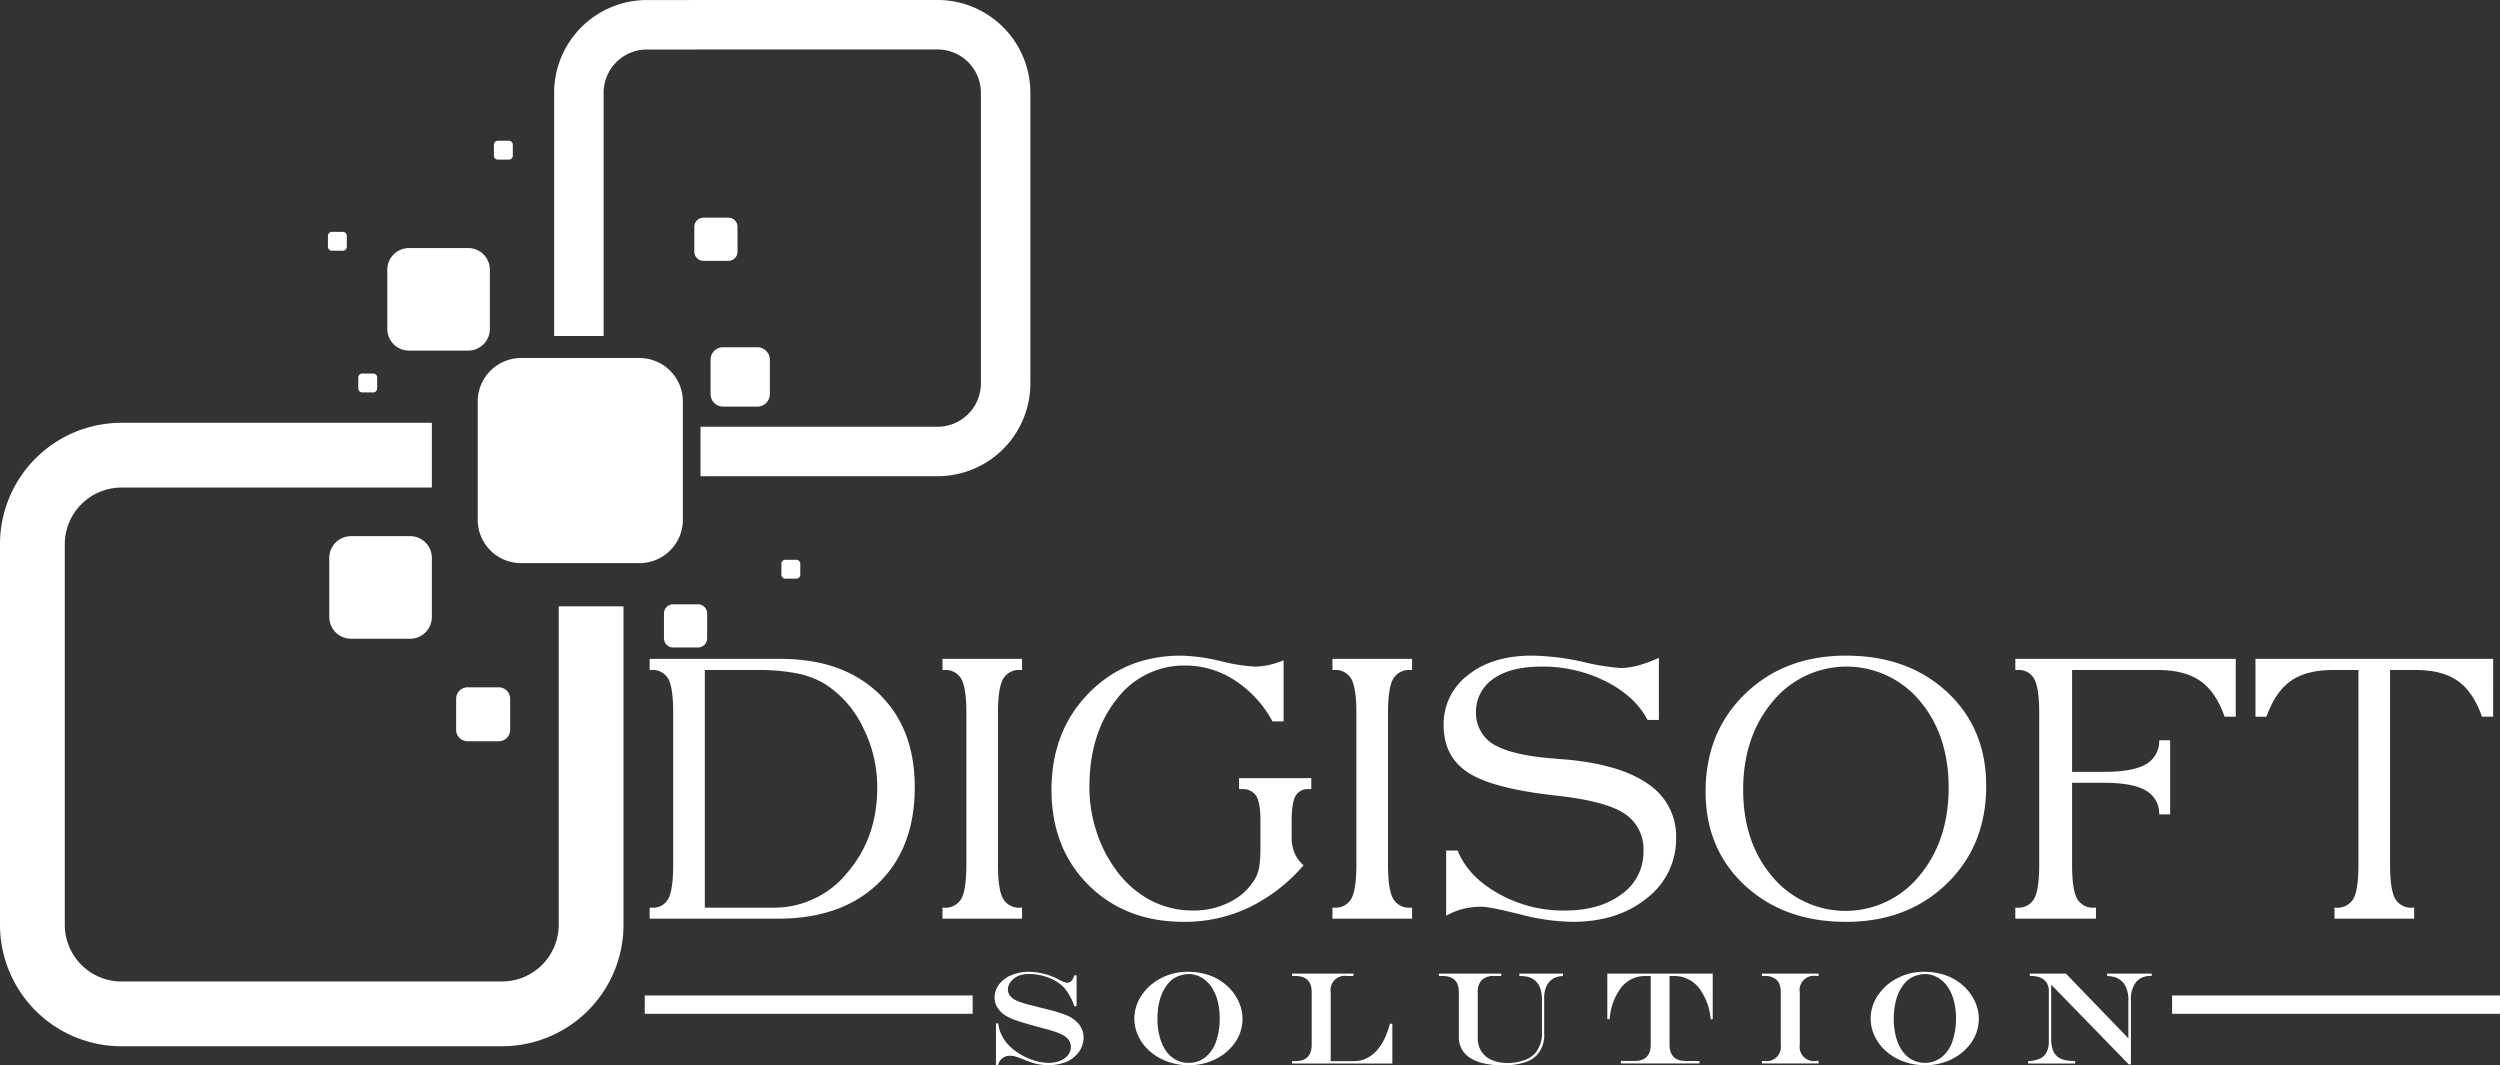 <svg xmlns="http://www.w3.org/2000/svg" width="593.862" height="253.08" viewBox="0 0 593.862 253.08">
  <rect x="0" y="0" width="593.862" height="253.08" fill="#333333" stroke="none"/>
  <g id="Group_6" data-name="Group 6" transform="translate(-103.069 -261.254)">
    <path id="Path_58" data-name="Path 58" d="M235.788,405.282v75.657A13.483,13.483,0,0,1,222.323,494.4l-90.4.005a13.482,13.482,0,0,1-13.464-13.463V390.531a13.479,13.479,0,0,1,13.464-13.46l73.728,0V361.69H131.926a28.853,28.853,0,0,0-28.857,28.841v90.408a28.866,28.866,0,0,0,28.857,28.851l90.4-.005a28.855,28.855,0,0,0,28.852-28.846V405.282Z" fill="#fff"/>
    <path id="Path_59" data-name="Path 59" d="M325.788,261.254l-69.054.009A22.051,22.051,0,0,0,234.7,283.294v57.78h11.756v-57.78a10.3,10.3,0,0,1,10.28-10.281l69.054-.006a10.3,10.3,0,0,1,10.287,10.287v69.051a10.3,10.3,0,0,1-10.287,10.28l-56.316,0v11.756l56.316-.009a22.042,22.042,0,0,0,22.037-22.031V283.294A22.057,22.057,0,0,0,325.788,261.254Z" fill="#fff"/>
    <path id="Path_60" data-name="Path 60" d="M265.279,384.725a10.3,10.3,0,0,1-10.3,10.3H226.862a10.306,10.306,0,0,1-10.314-10.3V356.611A10.316,10.316,0,0,1,226.862,346.3h28.119a10.312,10.312,0,0,1,10.3,10.309Z" fill="#fff"/>
    <path id="Path_65" data-name="Path 65" d="M205.654,407.821a5.161,5.161,0,0,1-5.157,5.158H186.443a5.156,5.156,0,0,1-5.151-5.158V393.769a5.156,5.156,0,0,1,5.151-5.156H200.5a5.161,5.161,0,0,1,5.157,5.156Z" fill="#fff"/>
    <path id="Path_68" data-name="Path 68" d="M224.253,434.624a2.708,2.708,0,0,1-2.718,2.706h-7.4a2.706,2.706,0,0,1-2.712-2.706v-7.388a2.716,2.716,0,0,1,2.712-2.712h7.4a2.718,2.718,0,0,1,2.718,2.712Z" fill="#fff"/>
    <path id="Path_57" data-name="Path 57" d="M219.435,339.381a5.15,5.15,0,0,1-5.151,5.154H200.225a5.151,5.151,0,0,1-5.152-5.154V325.33a5.154,5.154,0,0,1,5.152-5.155h14.059a5.154,5.154,0,0,1,5.151,5.155Z" fill="#fff"/>
    <path id="Path_61" data-name="Path 61" d="M278.261,321.046a2.163,2.163,0,0,1-2.168,2.168h-5.917A2.167,2.167,0,0,1,268,321.046v-5.909a2.165,2.165,0,0,1,2.173-2.17h5.917a2.161,2.161,0,0,1,2.168,2.17Z" fill="#fff"/>
    <path id="Path_67" data-name="Path 67" d="M271.05,412.894a2.171,2.171,0,0,1-2.168,2.167h-5.917a2.175,2.175,0,0,1-2.174-2.167v-5.917a2.177,2.177,0,0,1,2.174-2.173h5.917a2.172,2.172,0,0,1,2.168,2.173Z" fill="#fff"/>
    <path id="Path_62" data-name="Path 62" d="M224.883,298.227a.947.947,0,0,1-.943.947h-2.592a.953.953,0,0,1-.959-.947v-2.584a.956.956,0,0,1,.959-.951h2.592a.949.949,0,0,1,.943.951Z" fill="#fff"/>
    <path id="Path_66" data-name="Path 66" d="M293.171,397.771a.956.956,0,0,1-.959.945h-2.581a.953.953,0,0,1-.948-.945v-2.59a.952.952,0,0,1,.948-.955h2.581a.954.954,0,0,1,.959.955Z" fill="#fff"/>
    <path id="Path_63" data-name="Path 63" d="M192.662,353.525a.941.941,0,0,1-.942.948h-2.581a.952.952,0,0,1-.959-.948v-2.586a.955.955,0,0,1,.959-.955h2.581a.945.945,0,0,1,.942.955Z" fill="#fff"/>
    <path id="Path_56" data-name="Path 56" d="M185.451,319.866a.946.946,0,0,1-.936.944h-2.6a.944.944,0,0,1-.947-.944v-2.587a.95.95,0,0,1,.947-.954h2.6a.953.953,0,0,1,.936.954Z" fill="#fff"/>
    <path id="Path_64" data-name="Path 64" d="M285.948,354.861a2.979,2.979,0,0,1-2.984,2.979h-8.136a2.969,2.969,0,0,1-2.968-2.979v-8.144a2.968,2.968,0,0,1,2.968-2.977h8.136a2.977,2.977,0,0,1,2.984,2.977Z" fill="#fff"/>
    <g id="Group_4" data-name="Group 4">
      <path id="Path_14" data-name="Path 14" d="M257.393,479.476v-2.611h.51a4.085,4.085,0,0,0,3.944-2.156c.754-1.436,1.134-4.137,1.134-8.085V430.607q0-5.975-1.157-8.09a4.238,4.238,0,0,0-4.091-2.105h-.34v-2.643h31.1q14.723,0,23.3,8.209t8.573,22.3q0,14.46-8.7,22.83t-23.813,8.371Zm13.1-2.611h16.261a22.327,22.327,0,0,0,17.555-8.278q7.139-8.28,7.148-20.227a31.454,31.454,0,0,0-3.37-14.28,25.216,25.216,0,0,0-8.834-10.213,20.6,20.6,0,0,0-6.724-2.627,46.47,46.47,0,0,0-9.452-.828H270.493Z" fill="#fff"/>
      <path id="Path_15" data-name="Path 15" d="M345.851,417.769v2.643h-.386a4.317,4.317,0,0,0-4.136,2.151q-1.193,2.16-1.2,8.044v36.017c0,3.948.4,6.649,1.2,8.085a4.332,4.332,0,0,0,4.136,2.156h.386v2.611h-18.9v-2.611h.335a4.351,4.351,0,0,0,4.164-2.156c.777-1.436,1.175-4.137,1.175-8.085V430.607c0-3.926-.4-6.6-1.175-8.044a4.336,4.336,0,0,0-4.164-2.151h-.335v-2.643Z" fill="#fff"/>
      <path id="Path_16" data-name="Path 16" d="M412.721,466.794a40.16,40.16,0,0,1-13.01,10.049,35.508,35.508,0,0,1-15.416,3.392q-13.853,0-22.654-8.738-8.784-8.765-8.794-22.627,0-13.83,8.737-22.847T383.62,417a44.054,44.054,0,0,1,9.39,1.293,42.556,42.556,0,0,0,8.062,1.306,15.791,15.791,0,0,0,3.348-.364,21.24,21.24,0,0,0,3.563-1.134v14.513H405.34a26.747,26.747,0,0,0-8.965-9.76,21.479,21.479,0,0,0-11.733-3.51,20.033,20.033,0,0,0-16.369,8.079q-6.417,8.091-6.422,20.85a33.684,33.684,0,0,0,1.566,10.151,31.294,31.294,0,0,0,4.453,9.05,24.122,24.122,0,0,0,8.238,7.494,21.482,21.482,0,0,0,10.361,2.576,18.725,18.725,0,0,0,8.969-2.134,14.019,14.019,0,0,0,5.98-5.8,8.528,8.528,0,0,0,.806-2.65,31.588,31.588,0,0,0,.255-4.528v-6.4c0-2.734-.34-4.63-1.008-5.724A3.764,3.764,0,0,0,398,448.7h-.6V446.1H414.56V448.7H414a3.346,3.346,0,0,0-3.177,1.618c-.612,1.094-.924,2.99-.924,5.724V460.3a9.209,9.209,0,0,0,.7,3.614A8.066,8.066,0,0,0,412.721,466.794Z" fill="#fff"/>
      <path id="Path_17" data-name="Path 17" d="M438.5,417.769v2.643h-.386a4.322,4.322,0,0,0-4.131,2.151q-1.2,2.16-1.2,8.044v36.017c0,3.948.4,6.649,1.2,8.085a4.337,4.337,0,0,0,4.131,2.156h.386v2.611H419.585v-2.611h.352a4.333,4.333,0,0,0,4.154-2.156c.783-1.436,1.179-4.137,1.179-8.085V430.607q0-5.889-1.179-8.044a4.318,4.318,0,0,0-4.154-2.151h-.352v-2.643Z" fill="#fff"/>
      <path id="Path_18" data-name="Path 18" d="M446.6,463.3h2.73q2.434,6.135,9.644,10.2a31.452,31.452,0,0,0,15.711,4.051q8.451,0,13.605-3.9a12.194,12.194,0,0,0,5.176-10.179,10.077,10.077,0,0,0-4.551-8.983q-4.545-3-16.545-4.289-14.791-1.657-20.578-5.434T446,433.512a14.563,14.563,0,0,1,5.8-11.914q5.814-4.606,15.149-4.6a58.648,58.648,0,0,1,12.063,1.464,56.073,56.073,0,0,0,8.934,1.475,16.587,16.587,0,0,0,4.188-.58,31.482,31.482,0,0,0,4.994-1.848v14.768h-2.69q-2.952-5.642-9.907-9.163a33.287,33.287,0,0,0-15.272-3.517q-7.389,0-11.479,2.916a9.471,9.471,0,0,0-4.1,8.175,8.39,8.39,0,0,0,1.113,4.2,8.247,8.247,0,0,0,2.983,3.136q4.348,2.649,14.383,3.416c1.361.114,2.394.2,3.108.255q12.9,1.2,19.422,5.872a14.843,14.843,0,0,1,6.53,12.733,17.691,17.691,0,0,1-6.916,14.281q-6.91,5.642-17.7,5.65a52.234,52.234,0,0,1-12.527-1.8c-4.777-1.191-7.823-1.792-9.157-1.792a17.72,17.72,0,0,0-4.335.522,16.228,16.228,0,0,0-3.989,1.622Z" fill="#fff"/>
      <path id="Path_19" data-name="Path 19" d="M541.592,417q14.69,0,23.989,8.635t9.3,22.3q0,14.162-9.366,23.228t-23.927,9.072q-14.673,0-24.023-8.64-9.334-8.649-9.339-22.293,0-14.127,9.379-23.216T541.592,417Zm24.369,31.358q0-12.5-6.872-20.634a22.667,22.667,0,0,0-34.948.209q-7,8.349-6.991,20.935,0,12.479,6.91,20.608a22.64,22.64,0,0,0,34.951-.187Q565.956,460.941,565.961,448.36Z" fill="#fff"/>
      <path id="Path_20" data-name="Path 20" d="M581.8,479.476v-2.611h.334a4.345,4.345,0,0,0,4.165-2.156c.776-1.436,1.175-4.137,1.175-8.085V430.607c0-3.892-.387-6.576-1.158-8.022a4.145,4.145,0,0,0-4.012-2.173h-.5v-2.643h52.356V431.5h-2.65q-2.085-5.932-5.8-8.511t-10.07-2.581H595.281V444.6h7.683q6.739,0,9.832-1.788a6.268,6.268,0,0,0,3.178-5.718h2.6v17.621h-2.6a6.265,6.265,0,0,0-3.2-5.695q-3.115-1.814-9.81-1.81h-7.683v19.415c0,3.948.387,6.649,1.175,8.085a4.292,4.292,0,0,0,4.114,2.156h.385v2.611Z" fill="#fff"/>
      <path id="Path_21" data-name="Path 21" d="M670.815,466.624c0,3.948.4,6.649,1.192,8.085a4.351,4.351,0,0,0,4.137,2.156h.39v2.611H657.618v-2.611h.347a4.344,4.344,0,0,0,4.164-2.156c.783-1.436,1.175-4.137,1.175-8.085V420.412h-6.02q-6.349,0-10.026,2.581c-2.456,1.713-4.38,4.556-5.81,8.511h-2.6V417.769h56.459V431.5h-2.657c-1.395-3.955-3.306-6.8-5.775-8.511-2.451-1.724-5.8-2.581-10-2.581h-6.059Z" fill="#fff"/>
    </g>
    <g id="Group_5" data-name="Group 5">
      <path id="Path_22" data-name="Path 22" d="M358.26,492.944h.544v7.325h-.544a14.044,14.044,0,0,0-2.179-4.136,8.715,8.715,0,0,0-2.219-1.822,12.04,12.04,0,0,0-3-1.243,12.853,12.853,0,0,0-3.359-.447,6.914,6.914,0,0,0-2.258.346,4.422,4.422,0,0,0-1.685,1.05,3.928,3.928,0,0,0-.789,1.1,2.664,2.664,0,0,0-.283,1.179,2.453,2.453,0,0,0,.822,1.845,4.187,4.187,0,0,0,1.1.737,11.209,11.209,0,0,0,1.832.687c.749.221,1.793.5,3.15.822a7.7,7.7,0,0,0,.743.205l.749.175,1.2.312a33.28,33.28,0,0,1,4.42,1.38,7.449,7.449,0,0,1,2.366,1.57,5.1,5.1,0,0,1,1.181,1.675,5.182,5.182,0,0,1,.419,2.082,5.457,5.457,0,0,1-.477,2.207,5.706,5.706,0,0,1-1.339,1.952,6.926,6.926,0,0,1-2.791,1.735,11.152,11.152,0,0,1-3.779.592,12.555,12.555,0,0,1-2.791-.3,19.676,19.676,0,0,1-3.188-1.1c-.818-.323-1.436-.54-1.862-.664a4.753,4.753,0,0,0-1.214-.164,2.928,2.928,0,0,0-1.843.571,2.7,2.7,0,0,0-1,1.623h-.528v-9.877h.528a9.027,9.027,0,0,0,2.122,4.772,12.36,12.36,0,0,0,2.78,2.332,15.529,15.529,0,0,0,3.54,1.673,11.565,11.565,0,0,0,3.512.6,7.341,7.341,0,0,0,2.713-.487,4.5,4.5,0,0,0,1.917-1.367,3.091,3.091,0,0,0,.68-1.969,2.874,2.874,0,0,0-.929-2.1,4.621,4.621,0,0,0-1.1-.758,11.659,11.659,0,0,0-1.76-.722c-.72-.243-1.7-.533-2.961-.867l-1.532-.421c-2.377-.641-4.034-1.141-4.953-1.492a12.889,12.889,0,0,1-2.417-1.14,5.685,5.685,0,0,1-1.515-1.431,4.32,4.32,0,0,1-.953-2.683,5.178,5.178,0,0,1,1.055-3.2,6.847,6.847,0,0,1,2.956-2.206,10.732,10.732,0,0,1,4.2-.794,15.792,15.792,0,0,1,7.233,1.939,4.916,4.916,0,0,0,1.789.658Q357.749,494.7,358.26,492.944Z" fill="#fff"/>
      <path id="Path_23" data-name="Path 23" d="M385.191,492.1a15.145,15.145,0,0,1,5.481.953,12.091,12.091,0,0,1,4.313,2.79,11.417,11.417,0,0,1,2.389,3.478,9.751,9.751,0,0,1-.857,9.475,12.21,12.21,0,0,1-4.63,4.017,14.031,14.031,0,0,1-6.417,1.476,14.7,14.7,0,0,1-5.009-.84,13.292,13.292,0,0,1-4.137-2.367,11.006,11.006,0,0,1-2.791-3.592,9.676,9.676,0,0,1,.736-9.814A12.235,12.235,0,0,1,378.9,493.6,13.4,13.4,0,0,1,385.191,492.1Zm.393.544a7.242,7.242,0,0,0-2.616.487A5.694,5.694,0,0,0,380.9,494.5a9.252,9.252,0,0,0-1.578,2.281,13.122,13.122,0,0,0-.976,2.955,17.608,17.608,0,0,0-.334,3.518,16.49,16.49,0,0,0,.533,4.285,10.456,10.456,0,0,0,1.493,3.328,6.637,6.637,0,0,0,2.343,2.128,6.2,6.2,0,0,0,3.018.738,6.292,6.292,0,0,0,3.943-1.292,8.186,8.186,0,0,0,2.565-3.694,16.234,16.234,0,0,0,.89-5.708,15.8,15.8,0,0,0-.483-3.995,11.276,11.276,0,0,0-1.4-3.256,7.527,7.527,0,0,0-2.218-2.19,6.05,6.05,0,0,0-1.486-.688A5.652,5.652,0,0,0,385.584,492.644Z" fill="#fff"/>
      <path id="Path_24" data-name="Path 24" d="M410.008,492.535h14.565v.563h-1.537a3.367,3.367,0,0,0-3.864,3.88v16.339h5.52a6.869,6.869,0,0,0,3.1-.718,7.746,7.746,0,0,0,2.523-2.034c.427-.544.8-1.081,1.13-1.6a12.963,12.963,0,0,0,.93-1.929,26.927,26.927,0,0,0,.869-2.6h.567v9.453h-23.8l-.033-.57h.794q3.88,0,3.886-3.913V496.978c0-2.593-1.3-3.88-3.886-3.88h-.761Z" fill="#fff"/>
      <path id="Path_25" data-name="Path 25" d="M444.873,492.535h14.808v.563h-1.7a4,4,0,0,0-2.922.953,3.952,3.952,0,0,0-.96,2.927v10.836a5.736,5.736,0,0,0,.857,3.179,5.433,5.433,0,0,0,2.451,2.048,9.331,9.331,0,0,0,3.831.721,11.156,11.156,0,0,0,3.619-.57,6.461,6.461,0,0,0,2.678-1.525,7.143,7.143,0,0,0,1.816-5.225V498.8c0-2.447-.71-4.115-2.138-4.989a3.994,3.994,0,0,0-1.289-.533,10.534,10.534,0,0,0-1.935-.18v-.563h10.359v.563a7.129,7.129,0,0,0-1.525.254,4.284,4.284,0,0,0-1.162.608,4.238,4.238,0,0,0-1.329,1.759,6.655,6.655,0,0,0-.447,2.581v8.51A6.9,6.9,0,0,1,468.026,512a6.49,6.49,0,0,1-2.183,1.417,16.809,16.809,0,0,1-5.833.92,18.985,18.985,0,0,1-4.51-.5,10.129,10.129,0,0,1-3.371-1.385,5.678,5.678,0,0,1-2.513-4.959V496.978c0-2.593-1.281-3.88-3.881-3.88h-.862Z" fill="#fff"/>
      <path id="Path_26" data-name="Path 26" d="M484.878,492.535h25.038v10.826l-.487.029a14.174,14.174,0,0,0-2.441-6.979,7.42,7.42,0,0,0-6.207-3.313h-1.123V509.4q0,3.878,3.875,3.881h3.228v.6H488.106v-.6h3.2c2.582,0,3.886-1.3,3.886-3.881V493.1h-1.379a7.173,7.173,0,0,0-6.207,3.58,13.1,13.1,0,0,0-1.788,4.175,22.313,22.313,0,0,0-.4,2.508h-.533Z" fill="#fff"/>
      <path id="Path_27" data-name="Path 27" d="M521.6,513.285h.6a3.384,3.384,0,0,0,3.875-3.881V496.5a6.27,6.27,0,0,0-.363-1.6,2.533,2.533,0,0,0-.754-.993,4.051,4.051,0,0,0-2.758-.811h-.6v-.563h13.469v.563h-.607a3.363,3.363,0,0,0-3.864,3.88V509.4a3.388,3.388,0,0,0,3.864,3.881h.607v.6H521.6Z" fill="#fff"/>
      <path id="Path_28" data-name="Path 28" d="M560.1,492.1a15.2,15.2,0,0,1,5.481.953,12.2,12.2,0,0,1,4.317,2.79,11.838,11.838,0,0,1,2.383,3.478,9.7,9.7,0,0,1,.84,3.932,9.821,9.821,0,0,1-1.7,5.543,12.255,12.255,0,0,1-4.63,4.017,14.041,14.041,0,0,1-6.423,1.476,14.609,14.609,0,0,1-4.993-.84,12.984,12.984,0,0,1-4.142-2.367,10.923,10.923,0,0,1-2.786-3.592,9.537,9.537,0,0,1-1.009-4.282,9.737,9.737,0,0,1,1.73-5.532,12.318,12.318,0,0,1,4.63-4.074A13.455,13.455,0,0,1,560.1,492.1Zm.4.544a7.243,7.243,0,0,0-2.628.487,5.668,5.668,0,0,0-2.071,1.368,9.033,9.033,0,0,0-1.566,2.281,11.657,11.657,0,0,0-.975,2.955,17.11,17.11,0,0,0-.334,3.518,16.516,16.516,0,0,0,.515,4.285,11.034,11.034,0,0,0,1.492,3.328,6.923,6.923,0,0,0,2.348,2.128,6.614,6.614,0,0,0,6.963-.554,8.184,8.184,0,0,0,2.569-3.694,16.325,16.325,0,0,0,.891-5.708,15.89,15.89,0,0,0-.486-3.995,10.865,10.865,0,0,0-1.409-3.256,7.273,7.273,0,0,0-2.217-2.19,5.727,5.727,0,0,0-1.482-.688A5.656,5.656,0,0,0,560.509,492.644Z" fill="#fff"/>
      <path id="Path_29" data-name="Path 29" d="M585.239,492.535h8.585l14.831,15.37v-9.2a7.076,7.076,0,0,0-.573-2.944,4.139,4.139,0,0,0-1.656-1.918,3.843,3.843,0,0,0-1.164-.523,9.419,9.419,0,0,0-1.651-.226v-.563h10.574v.563h-.208a4.252,4.252,0,0,0-3.507,1.463,6.53,6.53,0,0,0-1.213,4.267v15.267h-.506l-18.434-18.939v12.683a8.3,8.3,0,0,0,.432,2.965,3.627,3.627,0,0,0,1.451,1.732,4.9,4.9,0,0,0,1.969.635,15.449,15.449,0,0,0,1.839.146v.57H584.853v-.57a7.292,7.292,0,0,0,2.8-.606,3.277,3.277,0,0,0,1.589-1.52,5.468,5.468,0,0,0,.511-2.5V496.6a3.382,3.382,0,0,0-.505-1.882,3.112,3.112,0,0,0-1.43-1.2,5.663,5.663,0,0,0-2.3-.42h-.279Z" fill="#fff"/>
    </g>
    <path id="Shape_1" data-name="Shape 1" d="M256.224,497.722h77.889v4.356H256.224Z" fill="#fff"/>
    <path id="Shape_1_copy" data-name="Shape 1 copy" d="M619.038,497.722h77.893v4.356H619.038Z" fill="#fff"/>
  </g>
</svg>
